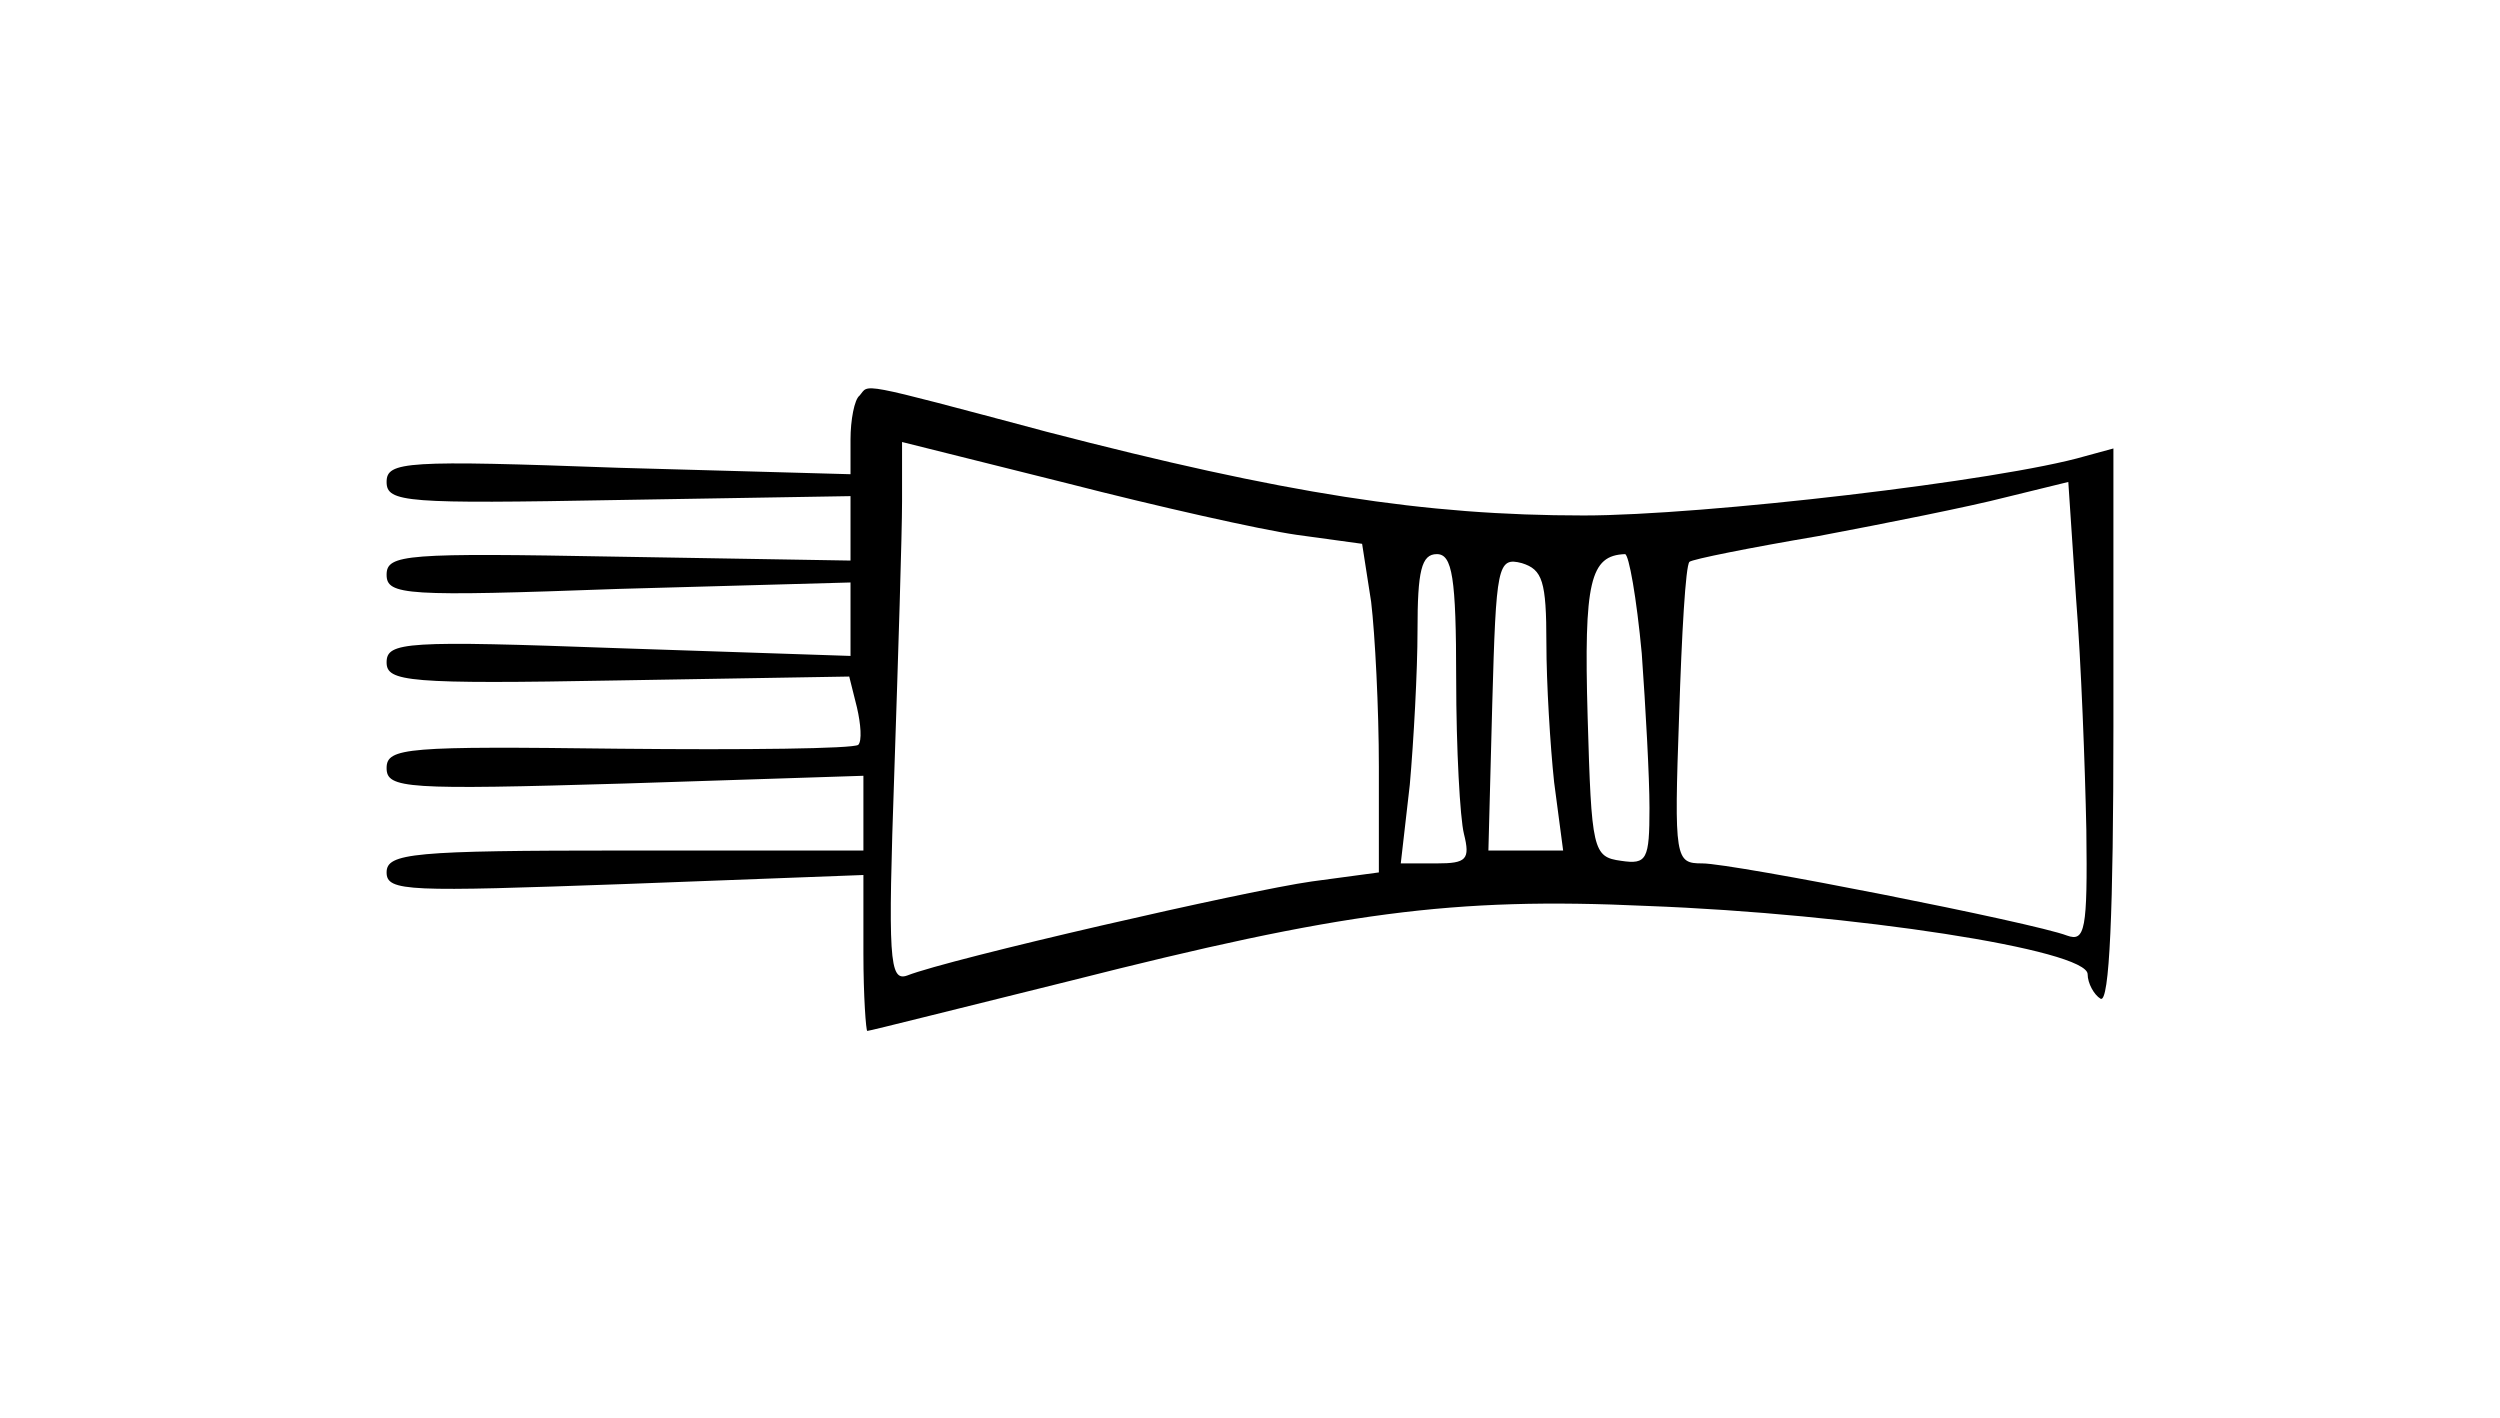 <?xml version="1.0" standalone="no"?>
<!DOCTYPE svg PUBLIC "-//W3C//DTD SVG 20010904//EN"
 "http://www.w3.org/TR/2001/REC-SVG-20010904/DTD/svg10.dtd">
<svg version="1.0" xmlns="http://www.w3.org/2000/svg"
 width="194pt" height="110pt" viewBox="0 0 194 110"
 preserveAspectRatio="xMidYMid meet">
<g transform="translate(0,110) scale(0.1,-0.1)"
fill="#000000" stroke="none">
<path d="M667 793 c-4 -3 -7 -19 -7 -34 l0 -27 -180 5 c-165 6 -180 5 -180
-11 0 -16 15 -17 180 -14 l180 3 0 -25 0 -25 -180 3 c-165 3 -180 2 -180 -14
0 -16 15 -17 180 -11 l180 5 0 -28 0 -29 -180 6 c-165 6 -180 5 -180 -11 0
-15 16 -17 180 -14 l179 3 6 -24 c3 -13 4 -26 1 -29 -4 -3 -87 -4 -186 -3
-164 2 -180 1 -180 -15 0 -16 15 -17 185 -12 l185 6 0 -29 0 -29 -185 0 c-165
0 -185 -2 -185 -17 0 -15 17 -15 185 -9 l185 7 0 -61 c0 -33 2 -60 3 -60 2 0
73 18 158 39 209 53 296 65 447 58 160 -6 342 -34 342 -53 0 -7 5 -16 10 -19
7 -4 10 69 10 211 l0 216 -22 -6 c-65 -19 -296 -46 -389 -46 -124 0 -232 17
-417 65 -150 40 -137 37 -145 28z m339 -108 l51 -7 7 -45 c3 -25 6 -83 6 -128
l0 -82 -52 -7 c-50 -7 -281 -60 -314 -73 -14 -5 -15 13 -10 158 3 90 6 185 6
210 l0 46 128 -32 c70 -18 150 -36 178 -40z m613 -229 c1 -78 -1 -87 -15 -82
-26 10 -259 56 -283 56 -21 0 -22 3 -18 115 2 63 5 116 8 119 2 2 47 11 100
20 53 10 118 23 145 30 l49 12 6 -90 c4 -50 7 -131 8 -180z m-489 117 c0 -54
3 -108 6 -120 5 -20 2 -23 -21 -23 l-28 0 7 61 c3 34 6 88 6 120 0 46 3 59 15
59 12 0 15 -18 15 -97z m70 28 c0 -31 3 -80 6 -108 l7 -53 -29 0 -29 0 3 114
c3 107 4 114 23 109 16 -5 19 -14 19 -62z m74 -8 c3 -42 6 -96 6 -120 0 -40
-2 -44 -22 -41 -22 3 -23 8 -26 112 -3 105 2 125 29 126 3 0 9 -34 13 -77z"/>
</g>
</svg>
